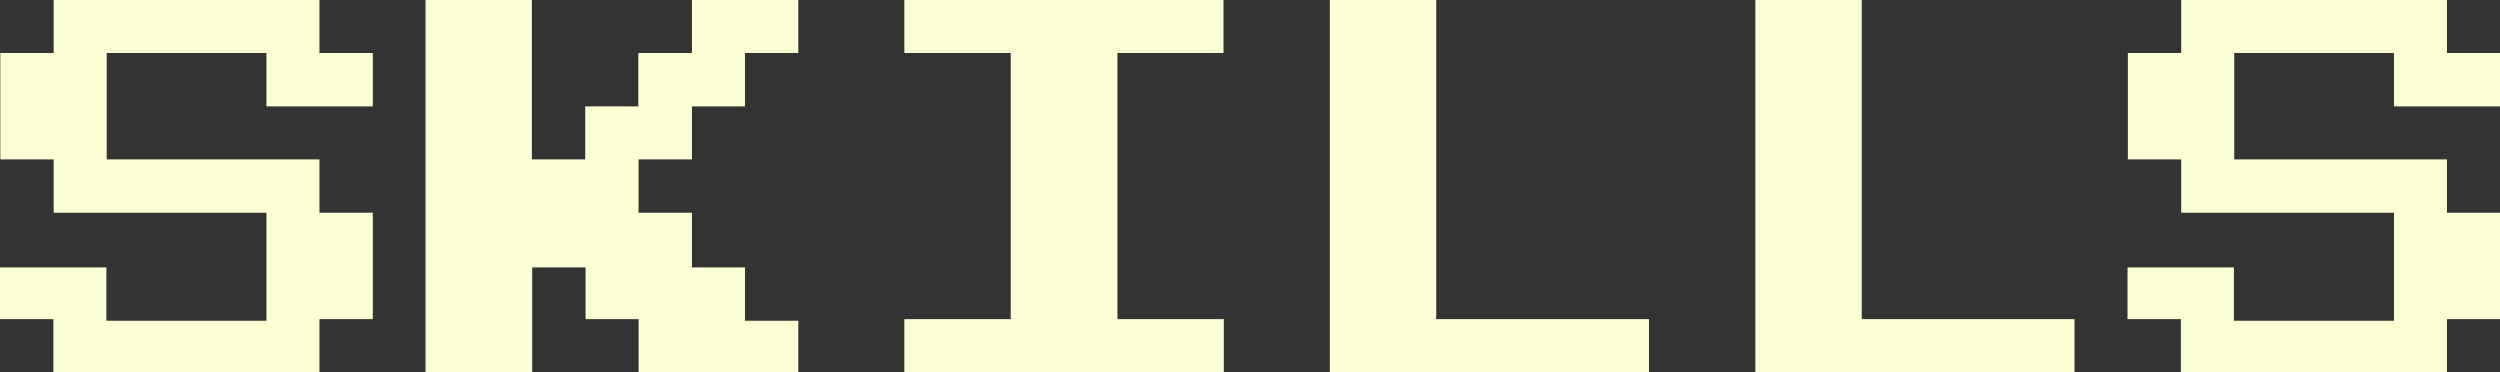 <svg id="레이어_1" data-name="레이어 1" xmlns="http://www.w3.org/2000/svg" viewBox="0 0 76.38 11.38"><rect x="0" y="0" width="76.38" height="11.38" fill="#333333" stroke="none"/><defs><style>.cls-1{fill:#fbffd3;}</style></defs><title>SKILLS_hover</title><path class="cls-1" d="M167.49,89.2V87.58h-1.63V86h3.25v1.63H174V84.33h-6.5V82.7h-1.63V79.45h1.63V77.83h8.12v1.62h1.63v1.63H174V79.45h-4.88V82.7h6.5v1.63h1.63v3.25h-1.63V89.2Z" transform="translate(-165.86 -77.83)"/><path class="cls-1" d="M178.86,89.2V77.83h3.25V82.7h1.63V81.08h1.62V79.45H187V77.83h3.25v1.62h-1.63v1.63H187V82.7h-1.63v1.63H187V86h1.62v1.63h1.63V89.2h-4.88V87.58h-1.62V86h-1.63V89.2Z" transform="translate(-165.86 -77.83)"/><path class="cls-1" d="M193.49,89.2V87.58h3.25V79.45h-3.25V77.83h9.75v1.62H200v8.13h3.25V89.2Z" transform="translate(-165.86 -77.83)"/><path class="cls-1" d="M206.49,89.2V77.83h3.25v9.75h6.5V89.2Z" transform="translate(-165.86 -77.83)"/><path class="cls-1" d="M219.49,89.2V77.83h3.25v9.75h6.5V89.2Z" transform="translate(-165.86 -77.83)"/><path class="cls-1" d="M232.49,89.2V87.58h-1.63V86h3.25v1.63H239V84.33h-6.5V82.7h-1.63V79.45h1.63V77.83h8.12v1.62h1.63v1.63H239V79.45h-4.88V82.7h6.5v1.63h1.63v3.25h-1.63V89.2Z" transform="translate(-165.86 -77.83)"/></svg>